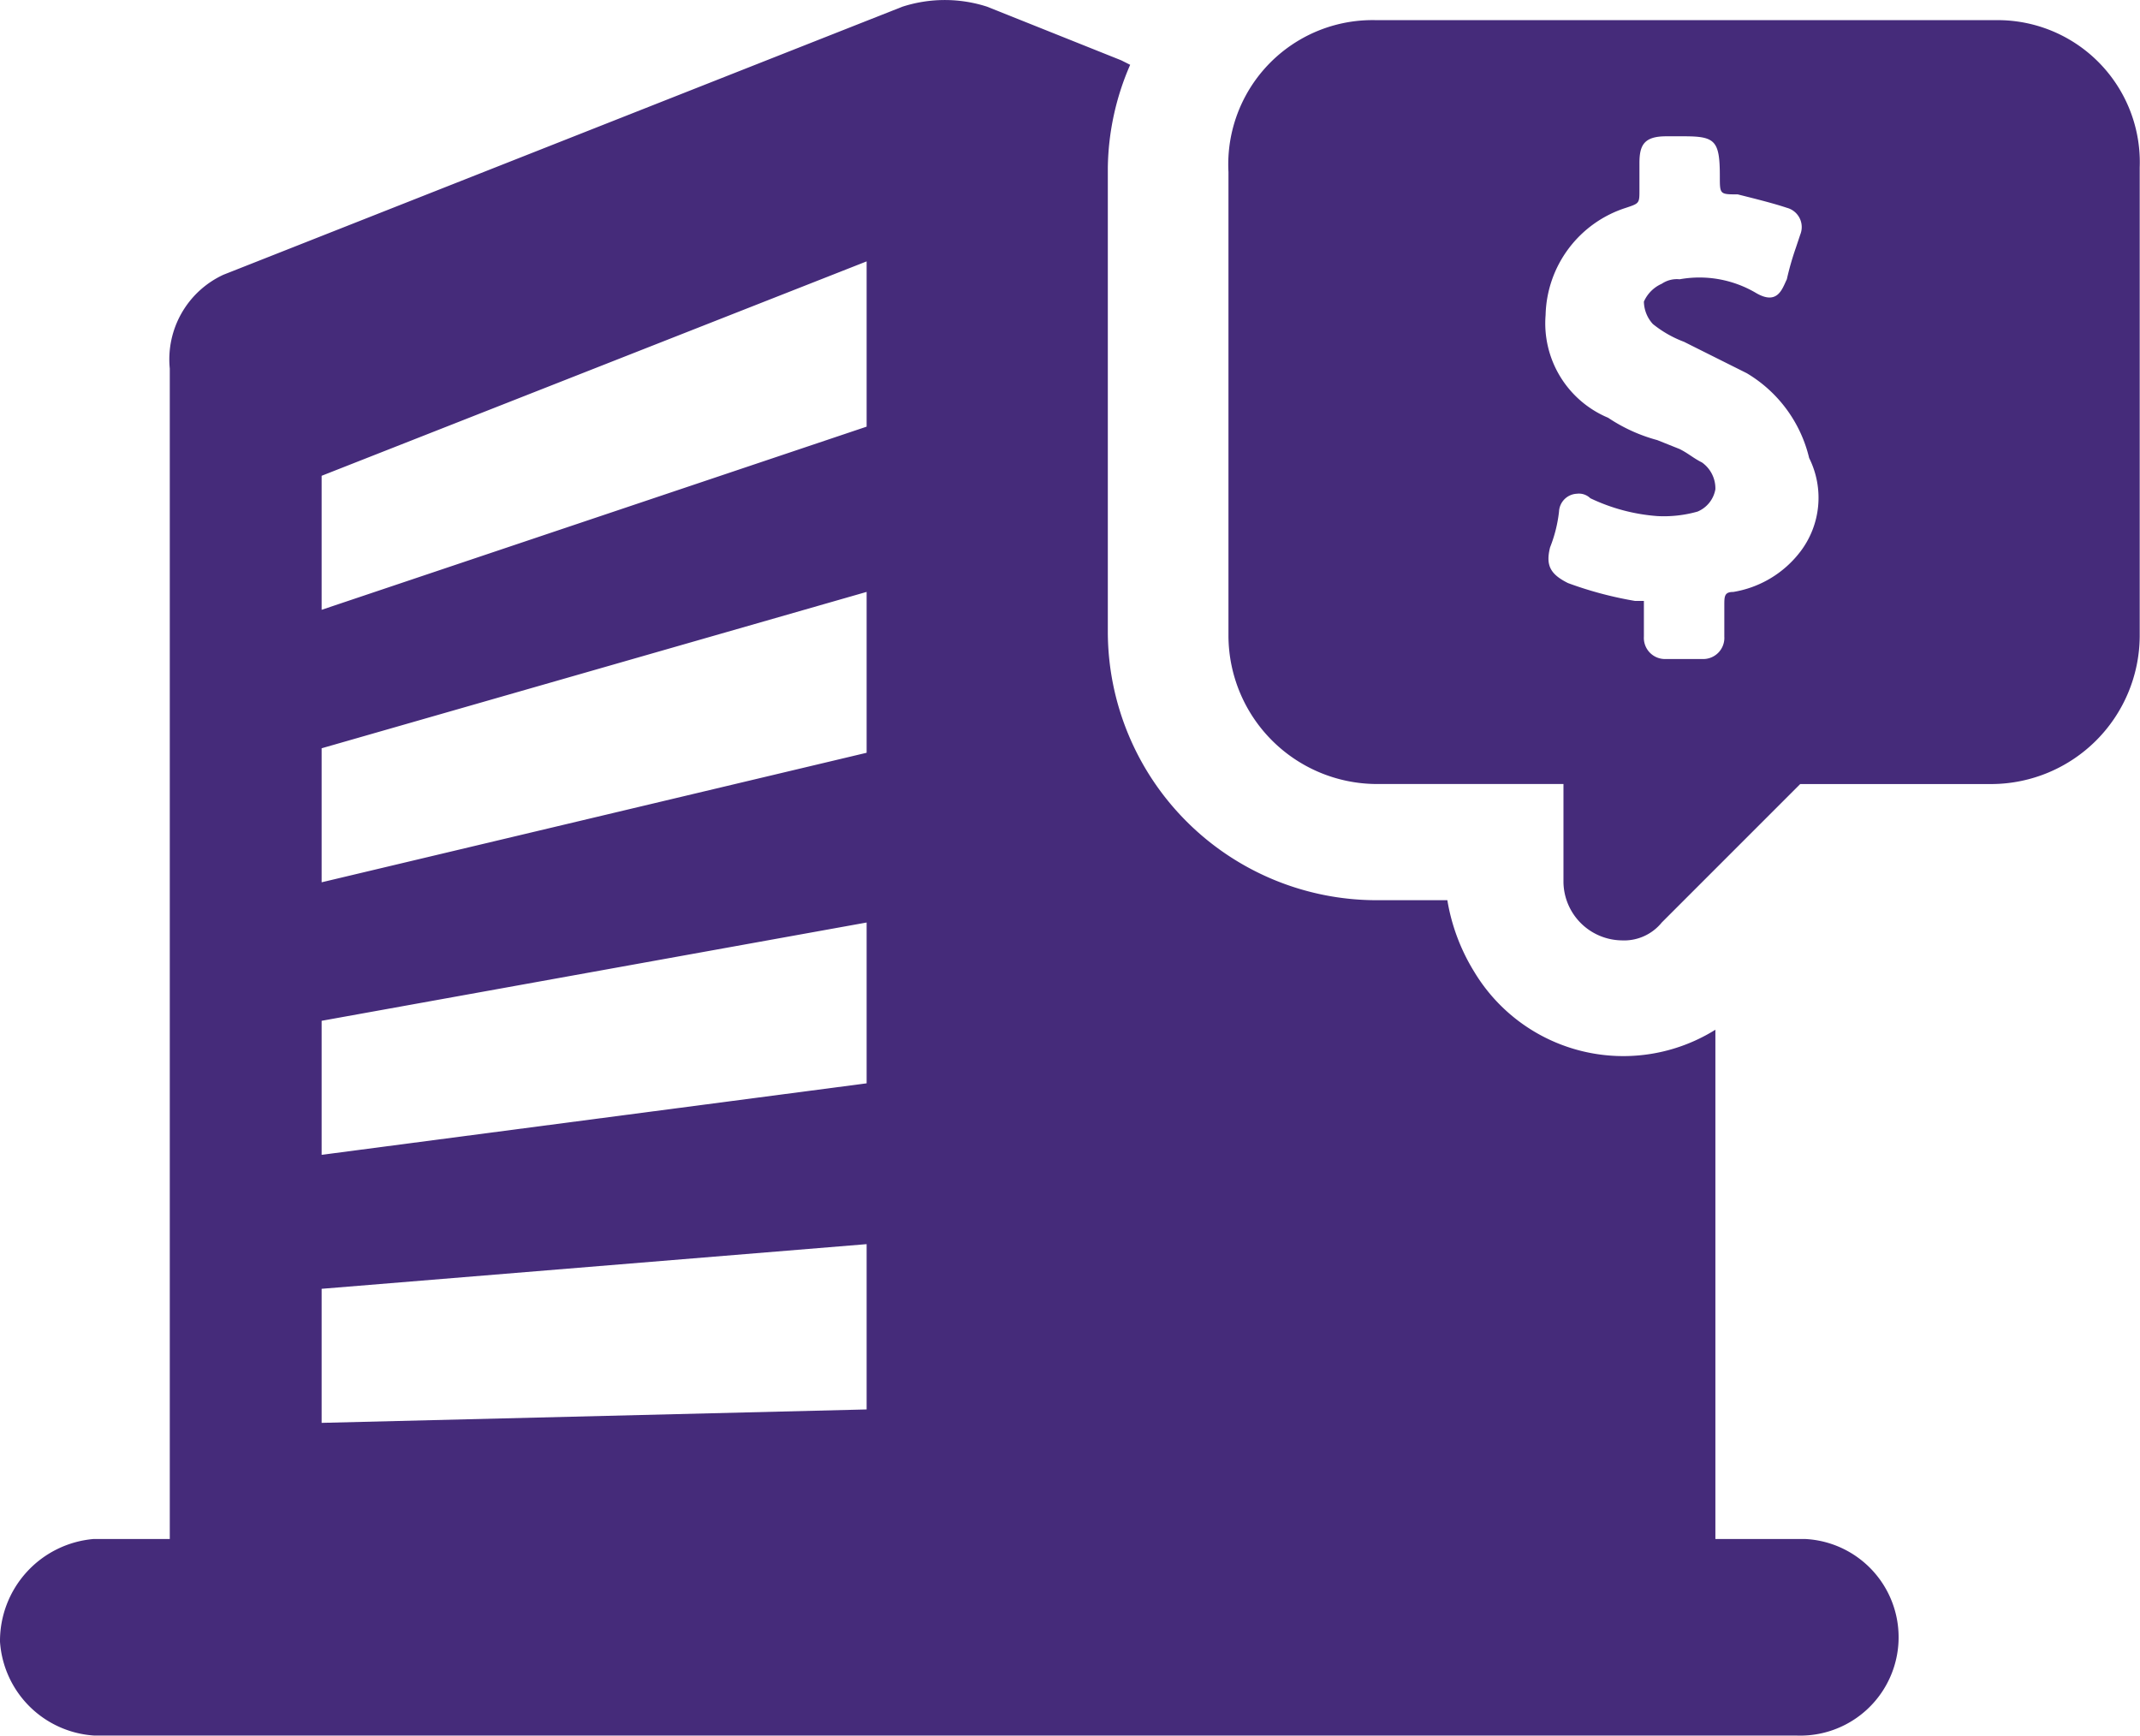 <svg xmlns="http://www.w3.org/2000/svg" viewBox="-17939 -21713 59.178 48">
  <defs>
    <style>
      .cls-1 {
        fill: #452b7a;
      }
    </style>
  </defs>
  <path id="Path_124" data-name="Path 124" class="cls-1" d="M49.536,42.506h-2.1V28.424a4.811,4.811,0,0,1-6.671-1.606,5.458,5.458,0,0,1-.741-1.976H38.047a7.434,7.434,0,0,1-7.412-7.412V4.582a7.328,7.328,0,0,1,.618-2.841l-.247-.124L27.3.135a3.809,3.809,0,0,0-2.347,0L6.177,7.547a2.578,2.578,0,0,0-1.482,2.594V42.506h-2.1A2.831,2.831,0,0,0,0,45.347a2.789,2.789,0,0,0,2.594,2.594H49.659a2.72,2.72,0,1,0,.247-5.435ZM23.965,38.924l-15.071.371V35.588l15.071-1.235Zm0-9.018L8.894,31.883V28.177l15.071-2.718Zm0-9.141L8.894,24.347V20.641l15.071-4.324Zm0-9.018L8.894,16.812V13.106L23.965,7.177ZM55.218.506H38.047a3.99,3.99,0,0,0-4.076,4.2h0V17.553a4.113,4.113,0,0,0,4.076,4.076h5.188v2.718a1.635,1.635,0,0,0,1.606,1.606,1.341,1.341,0,0,0,1.112-.494l3.829-3.829h5.312a4.113,4.113,0,0,0,4.076-4.076V4.582A3.931,3.931,0,0,0,55.218.506Zm-5.435,14.7a2.928,2.928,0,0,1-1.853,1.112c-.247,0-.247.124-.247.371v.865a.584.584,0,0,1-.618.618h-.988a.584.584,0,0,1-.618-.618h0v-.988h-.247a10.291,10.291,0,0,1-1.853-.494c-.494-.247-.618-.494-.494-.988a3.819,3.819,0,0,0,.247-.988.519.519,0,0,1,.494-.494.454.454,0,0,1,.371.124,5.177,5.177,0,0,0,1.853.494,3.42,3.42,0,0,0,1.112-.124.821.821,0,0,0,.494-.618.88.88,0,0,0-.371-.741c-.247-.124-.371-.247-.618-.371l-.618-.247a4.566,4.566,0,0,1-1.359-.618,2.83,2.83,0,0,1-1.729-2.841,3.191,3.191,0,0,1,2.224-2.965c.371-.124.371-.124.371-.494V4.459c0-.494.124-.741.741-.741h.494c.865,0,.988.124.988,1.112,0,.494,0,.494.494.494.494.124.988.247,1.359.371a.551.551,0,0,1,.371.741h0l-.124.371a7.873,7.873,0,0,0-.247.865c-.124.247-.247.741-.865.371a3.078,3.078,0,0,0-2.1-.371.743.743,0,0,0-.494.124.964.964,0,0,0-.494.494.944.944,0,0,0,.247.618,3.1,3.1,0,0,0,.865.494l.247.124,1.482.741a3.733,3.733,0,0,1,1.729,2.347,2.46,2.46,0,0,1-.247,2.594Z" transform="translate(-17939 -21712.949)"/>
</svg>
